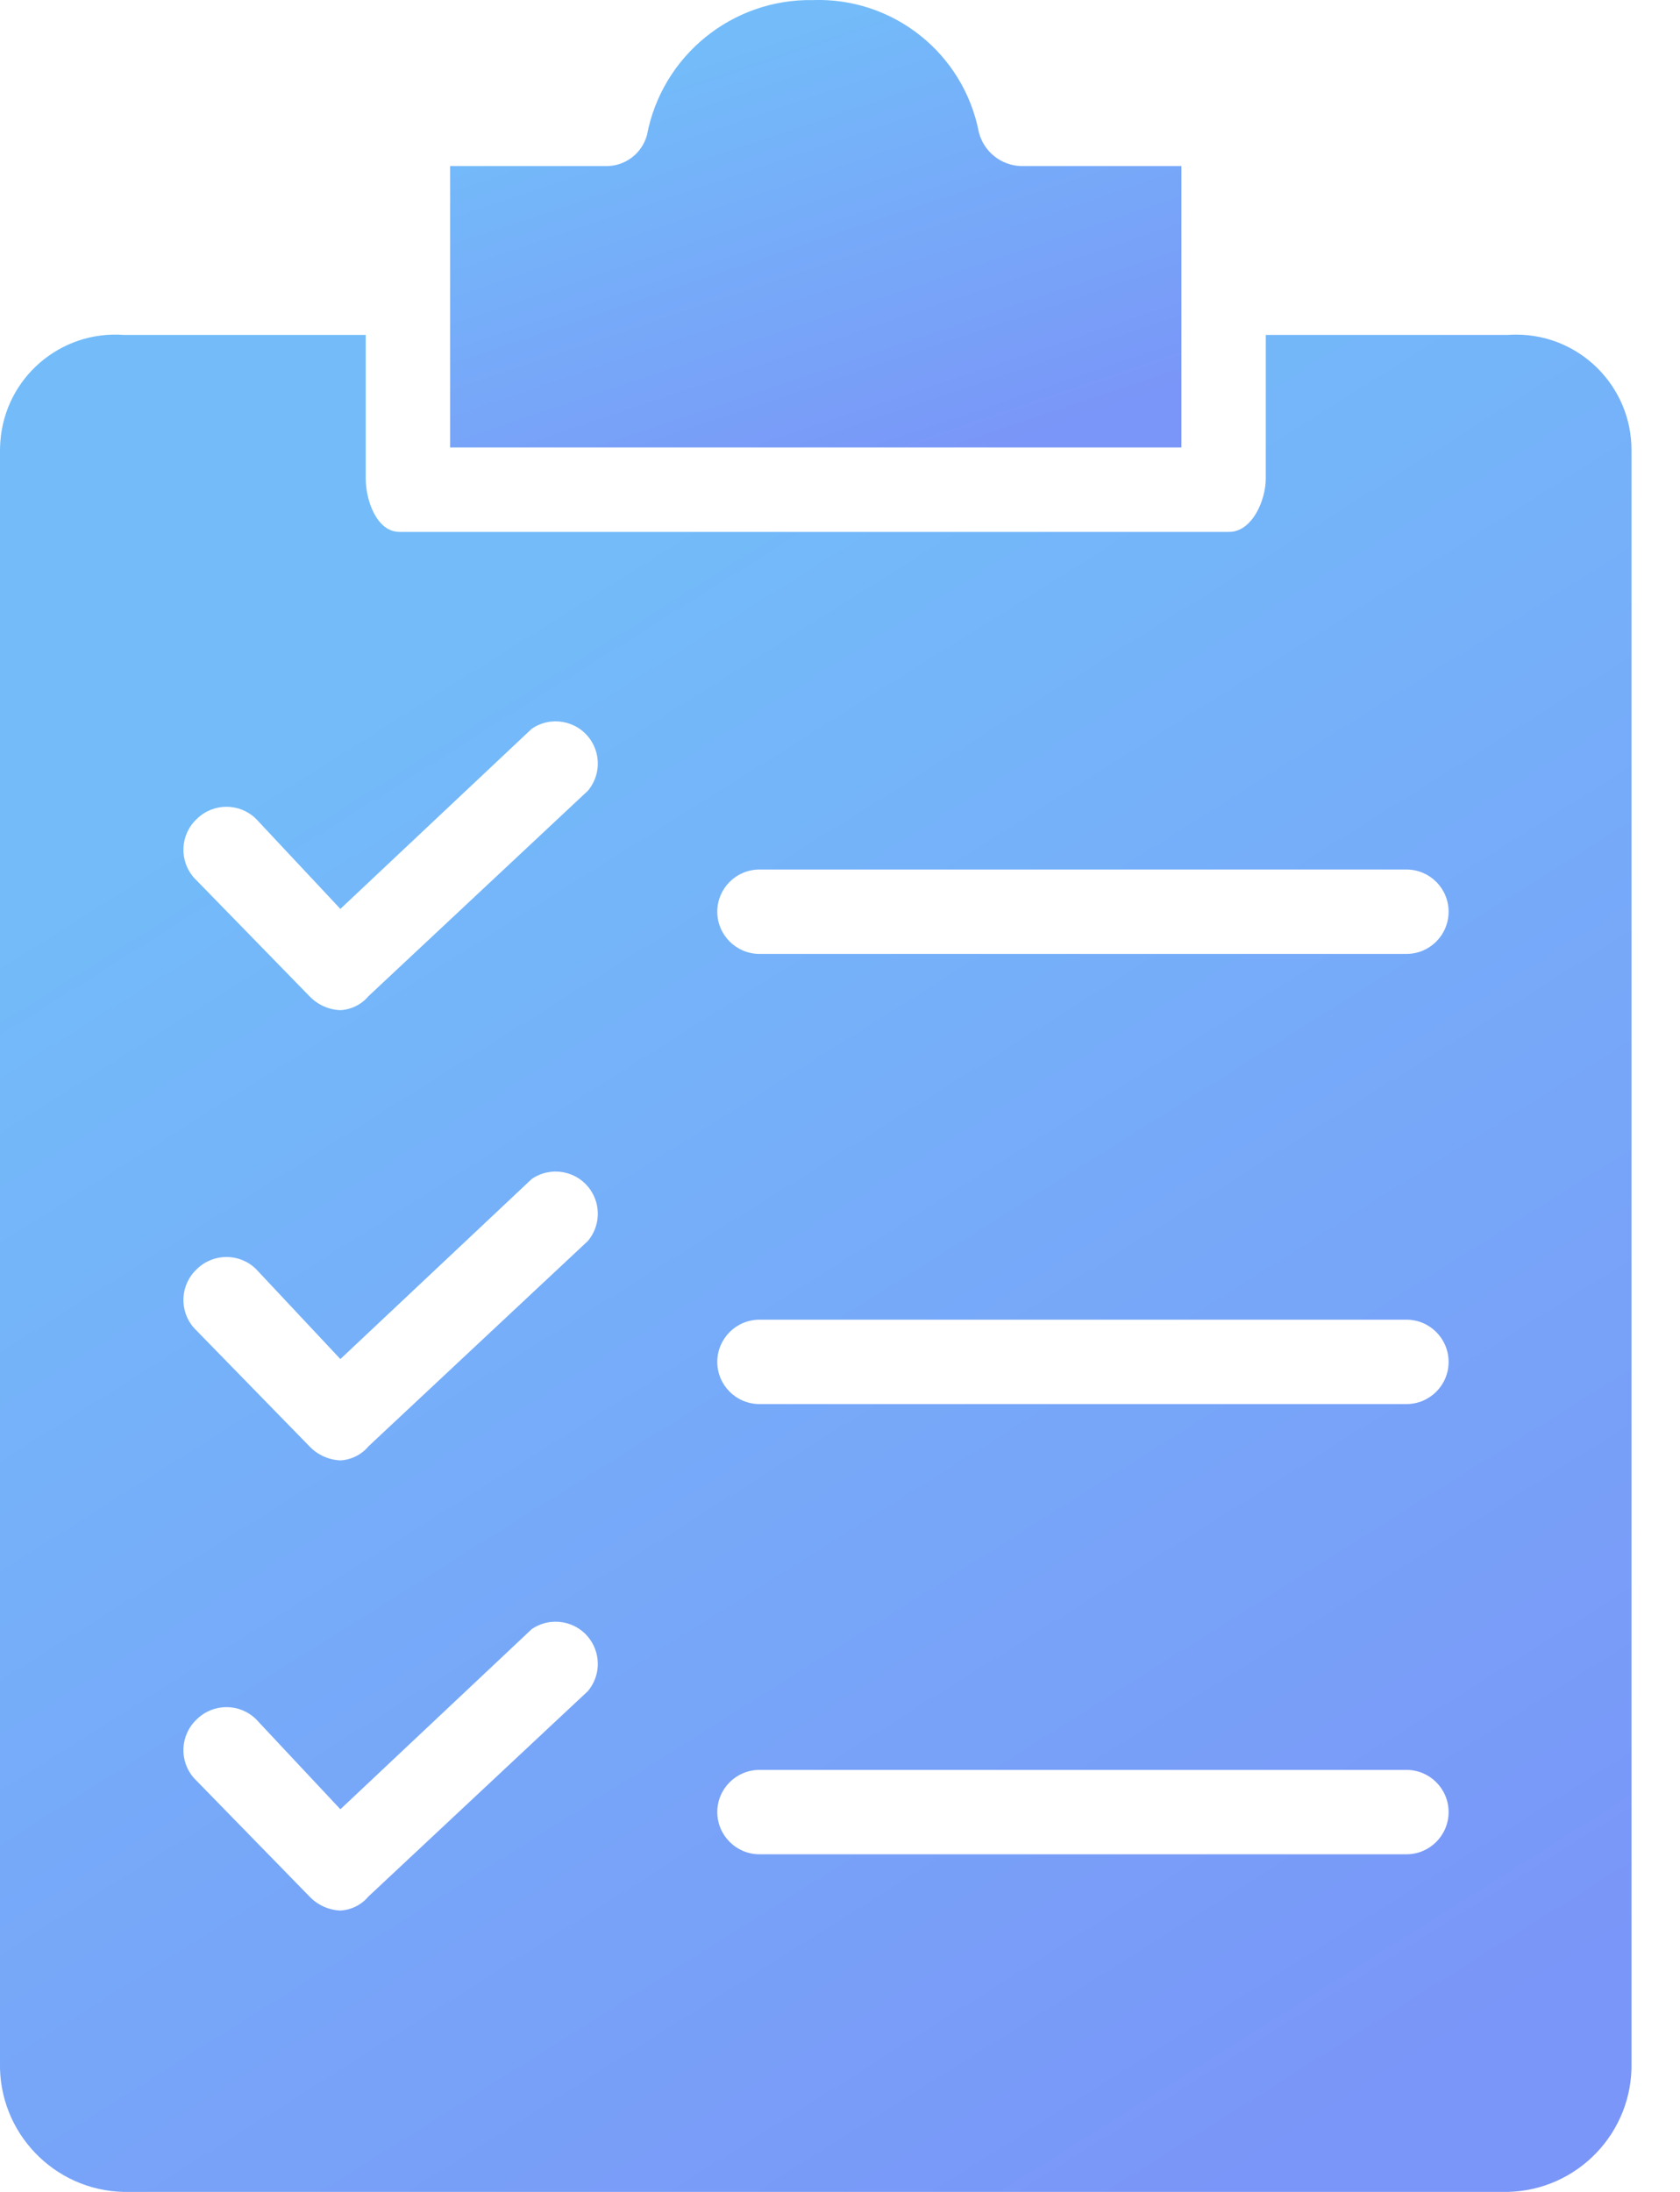 <svg width="23" height="30" viewBox="0 0 23 30" fill="none" xmlns="http://www.w3.org/2000/svg">
<path d="M16.174 2.273H13.979C13.705 2.265 13.47 2.077 13.401 1.811C13.193 0.731 12.229 -0.037 11.129 0.001C10.023 -0.018 9.063 0.763 8.857 1.85C8.786 2.108 8.547 2.283 8.28 2.273H6.162V6.124H16.174V2.273Z" fill="url(#paint0_linear)"/>
<path d="M22.336 28.229V6.163C22.338 5.291 21.633 4.582 20.761 4.58C20.721 4.58 20.681 4.581 20.641 4.584H17.329V6.548C17.329 6.856 17.137 7.28 16.829 7.28H5.469C5.161 7.28 5.007 6.856 5.007 6.548V4.584H1.695C0.825 4.52 0.068 5.173 0.005 6.043C0.002 6.083 0 6.123 0 6.163V28.229C-0.021 29.185 0.737 29.979 1.694 30C1.694 30 1.695 30 1.695 30H20.641C21.598 29.979 22.357 29.186 22.336 28.229C22.336 28.229 22.336 28.229 22.336 28.229ZM8.049 23.145L5.045 25.956C4.949 26.071 4.809 26.141 4.66 26.149C4.499 26.143 4.347 26.073 4.236 25.956L2.658 24.339C2.448 24.104 2.465 23.744 2.696 23.53C2.921 23.31 3.28 23.31 3.505 23.53L4.66 24.763L7.279 22.298C7.541 22.117 7.901 22.183 8.082 22.445C8.23 22.66 8.216 22.946 8.049 23.145ZM8.049 16.984L5.045 19.795C4.949 19.91 4.809 19.98 4.66 19.988C4.499 19.981 4.347 19.912 4.236 19.795L2.658 18.178C2.448 17.943 2.465 17.583 2.696 17.369C2.921 17.149 3.28 17.149 3.505 17.369L4.66 18.601L7.279 16.137C7.541 15.956 7.901 16.021 8.082 16.284C8.23 16.498 8.216 16.785 8.049 16.984ZM8.049 10.822L5.045 13.634C4.949 13.748 4.809 13.818 4.66 13.826C4.499 13.82 4.347 13.751 4.236 13.634L2.658 12.016C2.448 11.781 2.465 11.421 2.696 11.207C2.921 10.987 3.28 10.987 3.505 11.207L4.66 12.44L7.279 9.975C7.541 9.794 7.901 9.86 8.082 10.122C8.23 10.337 8.216 10.623 8.049 10.822ZM19.255 25.379H10.398C10.079 25.379 9.82 25.12 9.82 24.801C9.82 24.482 10.079 24.224 10.398 24.224H19.255C19.574 24.224 19.832 24.482 19.832 24.801C19.832 25.12 19.574 25.379 19.255 25.379ZM19.255 19.217H10.398C10.079 19.217 9.82 18.959 9.82 18.64C9.82 18.321 10.079 18.062 10.398 18.062H19.255C19.574 18.062 19.832 18.321 19.832 18.64C19.832 18.959 19.574 19.217 19.255 19.217ZM19.255 13.056H10.398C10.079 13.056 9.82 12.797 9.82 12.478C9.82 12.159 10.079 11.901 10.398 11.901H19.255C19.574 11.901 19.832 12.159 19.832 12.478C19.832 12.797 19.574 13.056 19.255 13.056Z" fill="url(#paint1_linear)"/>
<defs>
<linearGradient id="paint0_linear" x1="9.001" y1="0.862" x2="11.08" y2="7.024" gradientUnits="userSpaceOnUse">
<stop stop-color="#73BCF9"/>
<stop offset="1" stop-color="#7A96F8"/>
</linearGradient>
<linearGradient id="paint1_linear" x1="6.333" y1="8.156" x2="19.163" y2="28.592" gradientUnits="userSpaceOnUse">
<stop stop-color="#73BCF9"/>
<stop offset="1" stop-color="#7A96F8"/>
</linearGradient>
</defs>
</svg>
